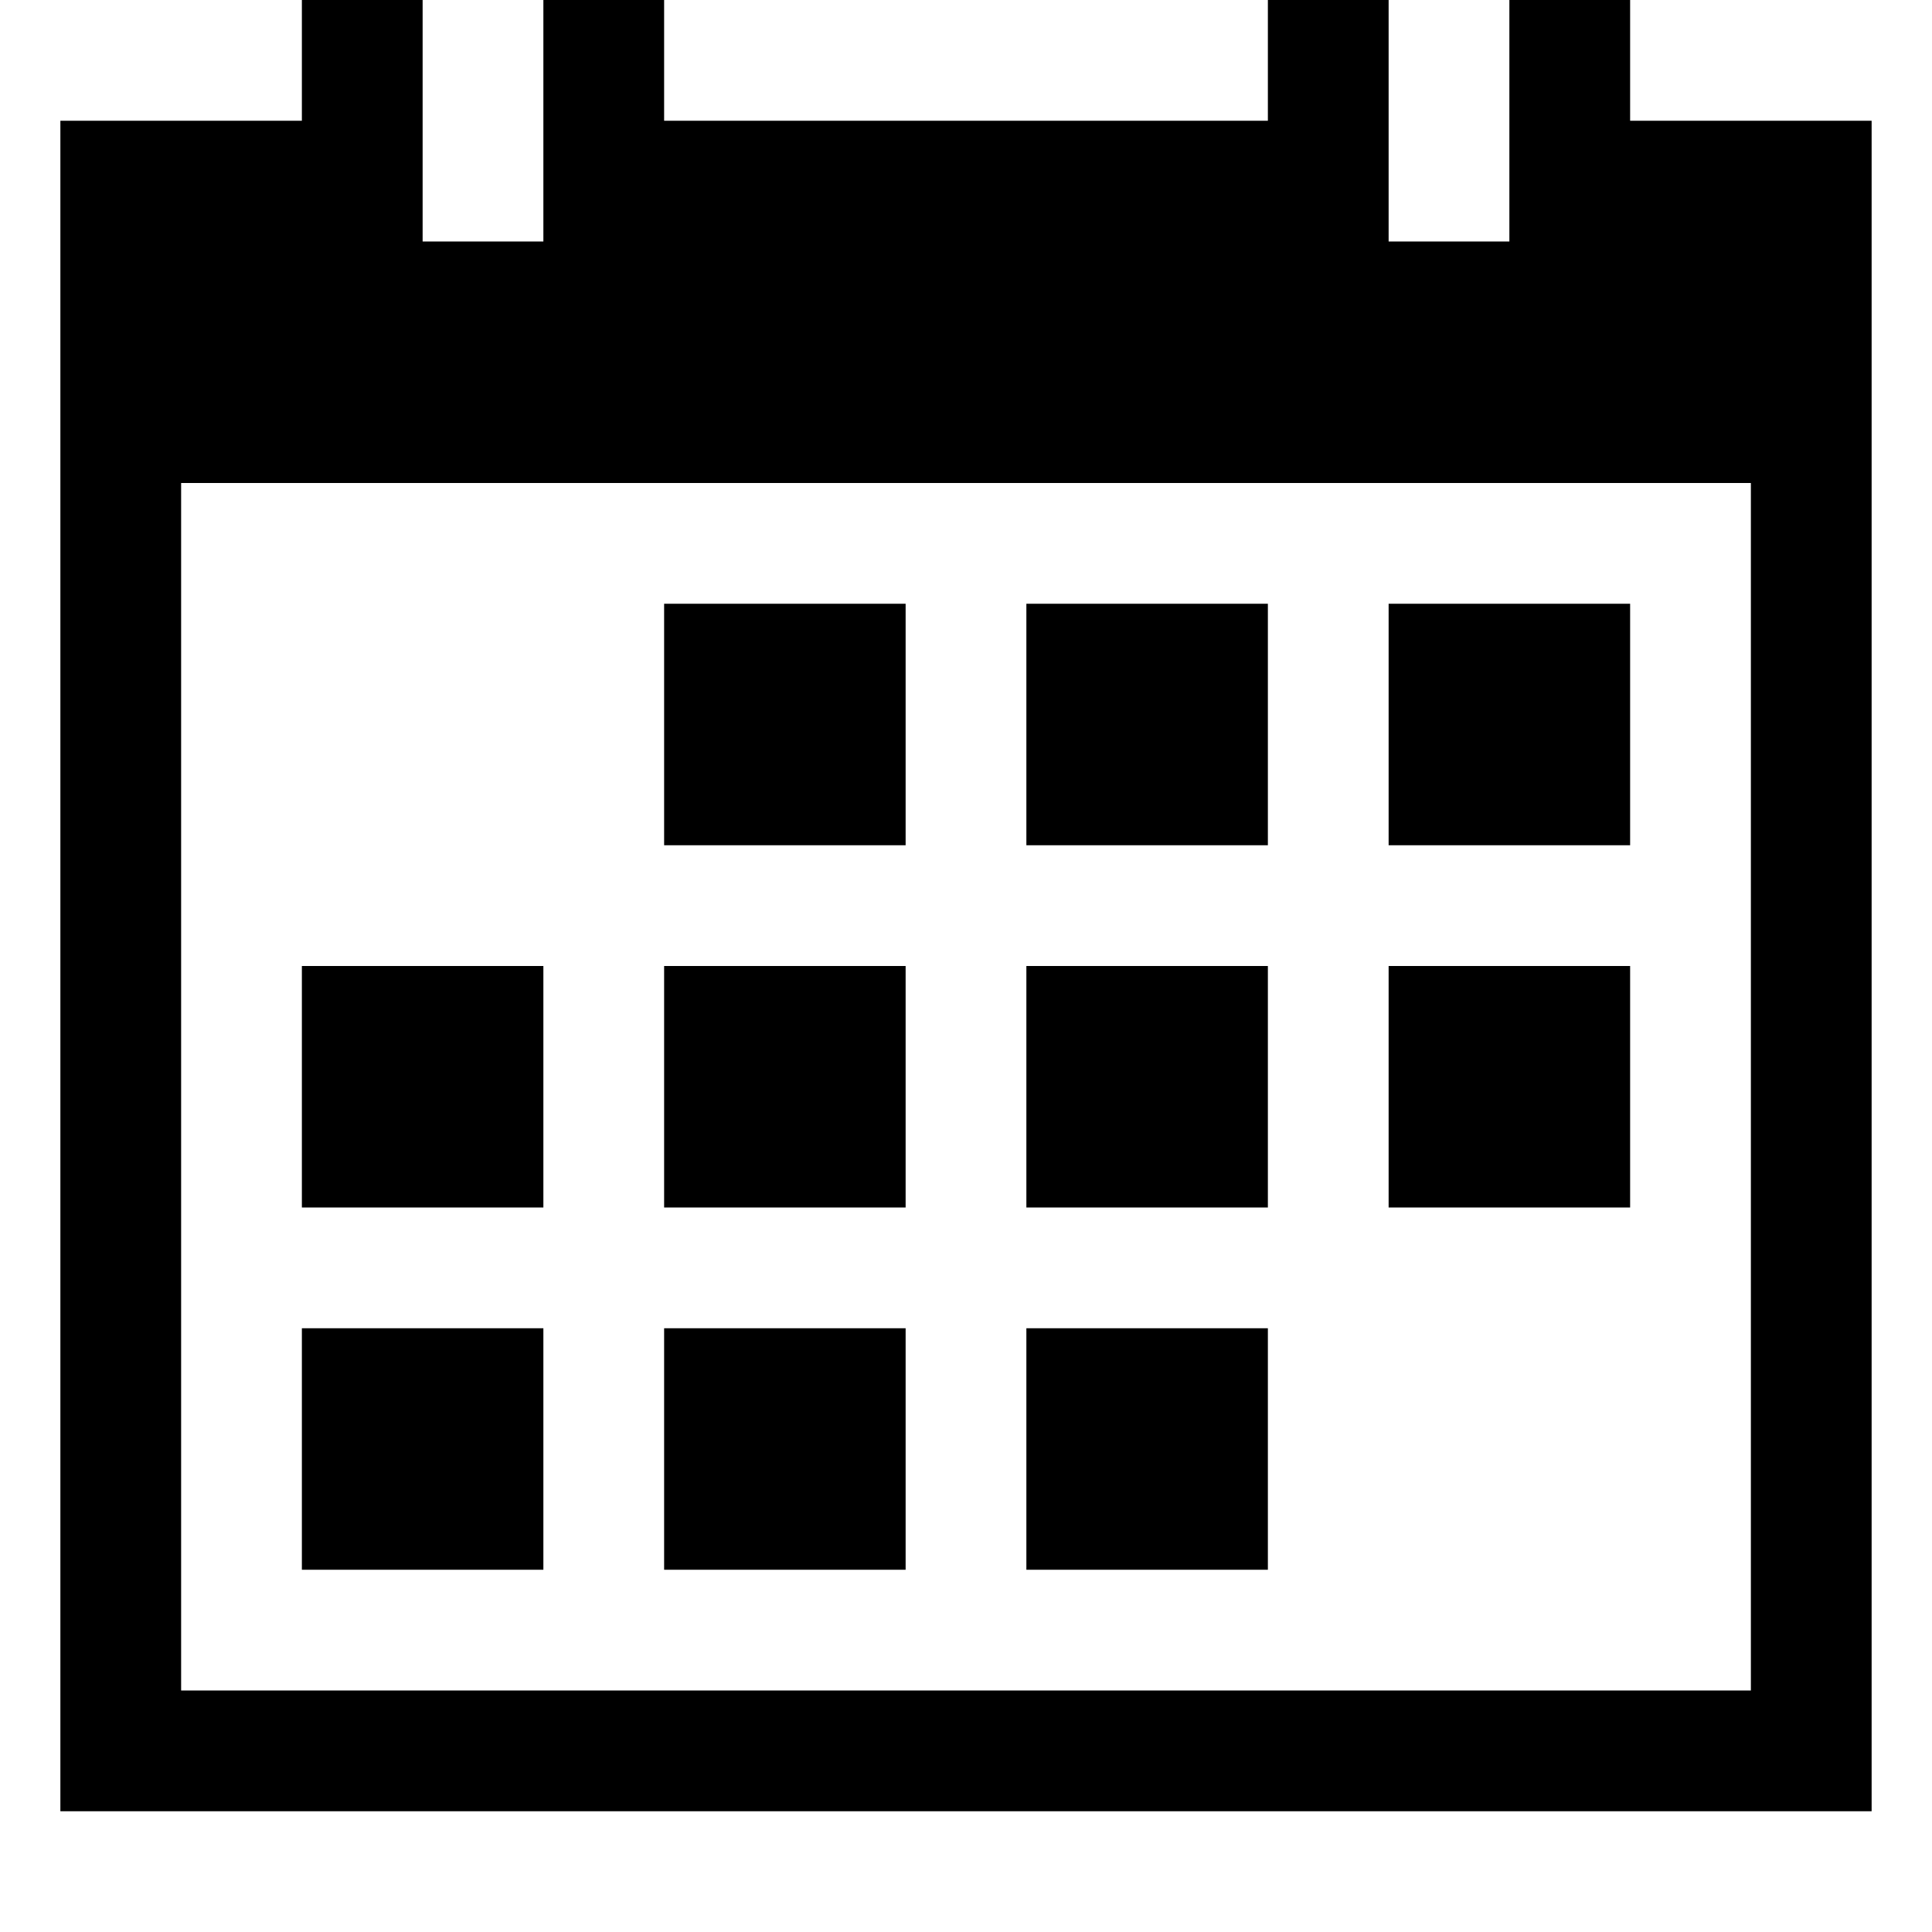 <svg xmlns="http://www.w3.org/2000/svg" viewBox="0 0 512 512"><path d="M240 224h-64v-64h64zm96 0h-64v-64h64zm96 0h-64v-64h64zm-288 96H80v-64h64zm96 0h-64v-64h64zm96 0h-64v-64h64zm96 0h-64v-64h64zm-288 96H80v-64h64zm96 0h-64v-64h64zm96 0h-64v-64h64zm96-384v-64h-96v64H176v-64H80v64H16v448h480V32zM368 0h32v64h-32zM112 0h32v64h-32zm352 448H48V128h416z"/></svg>